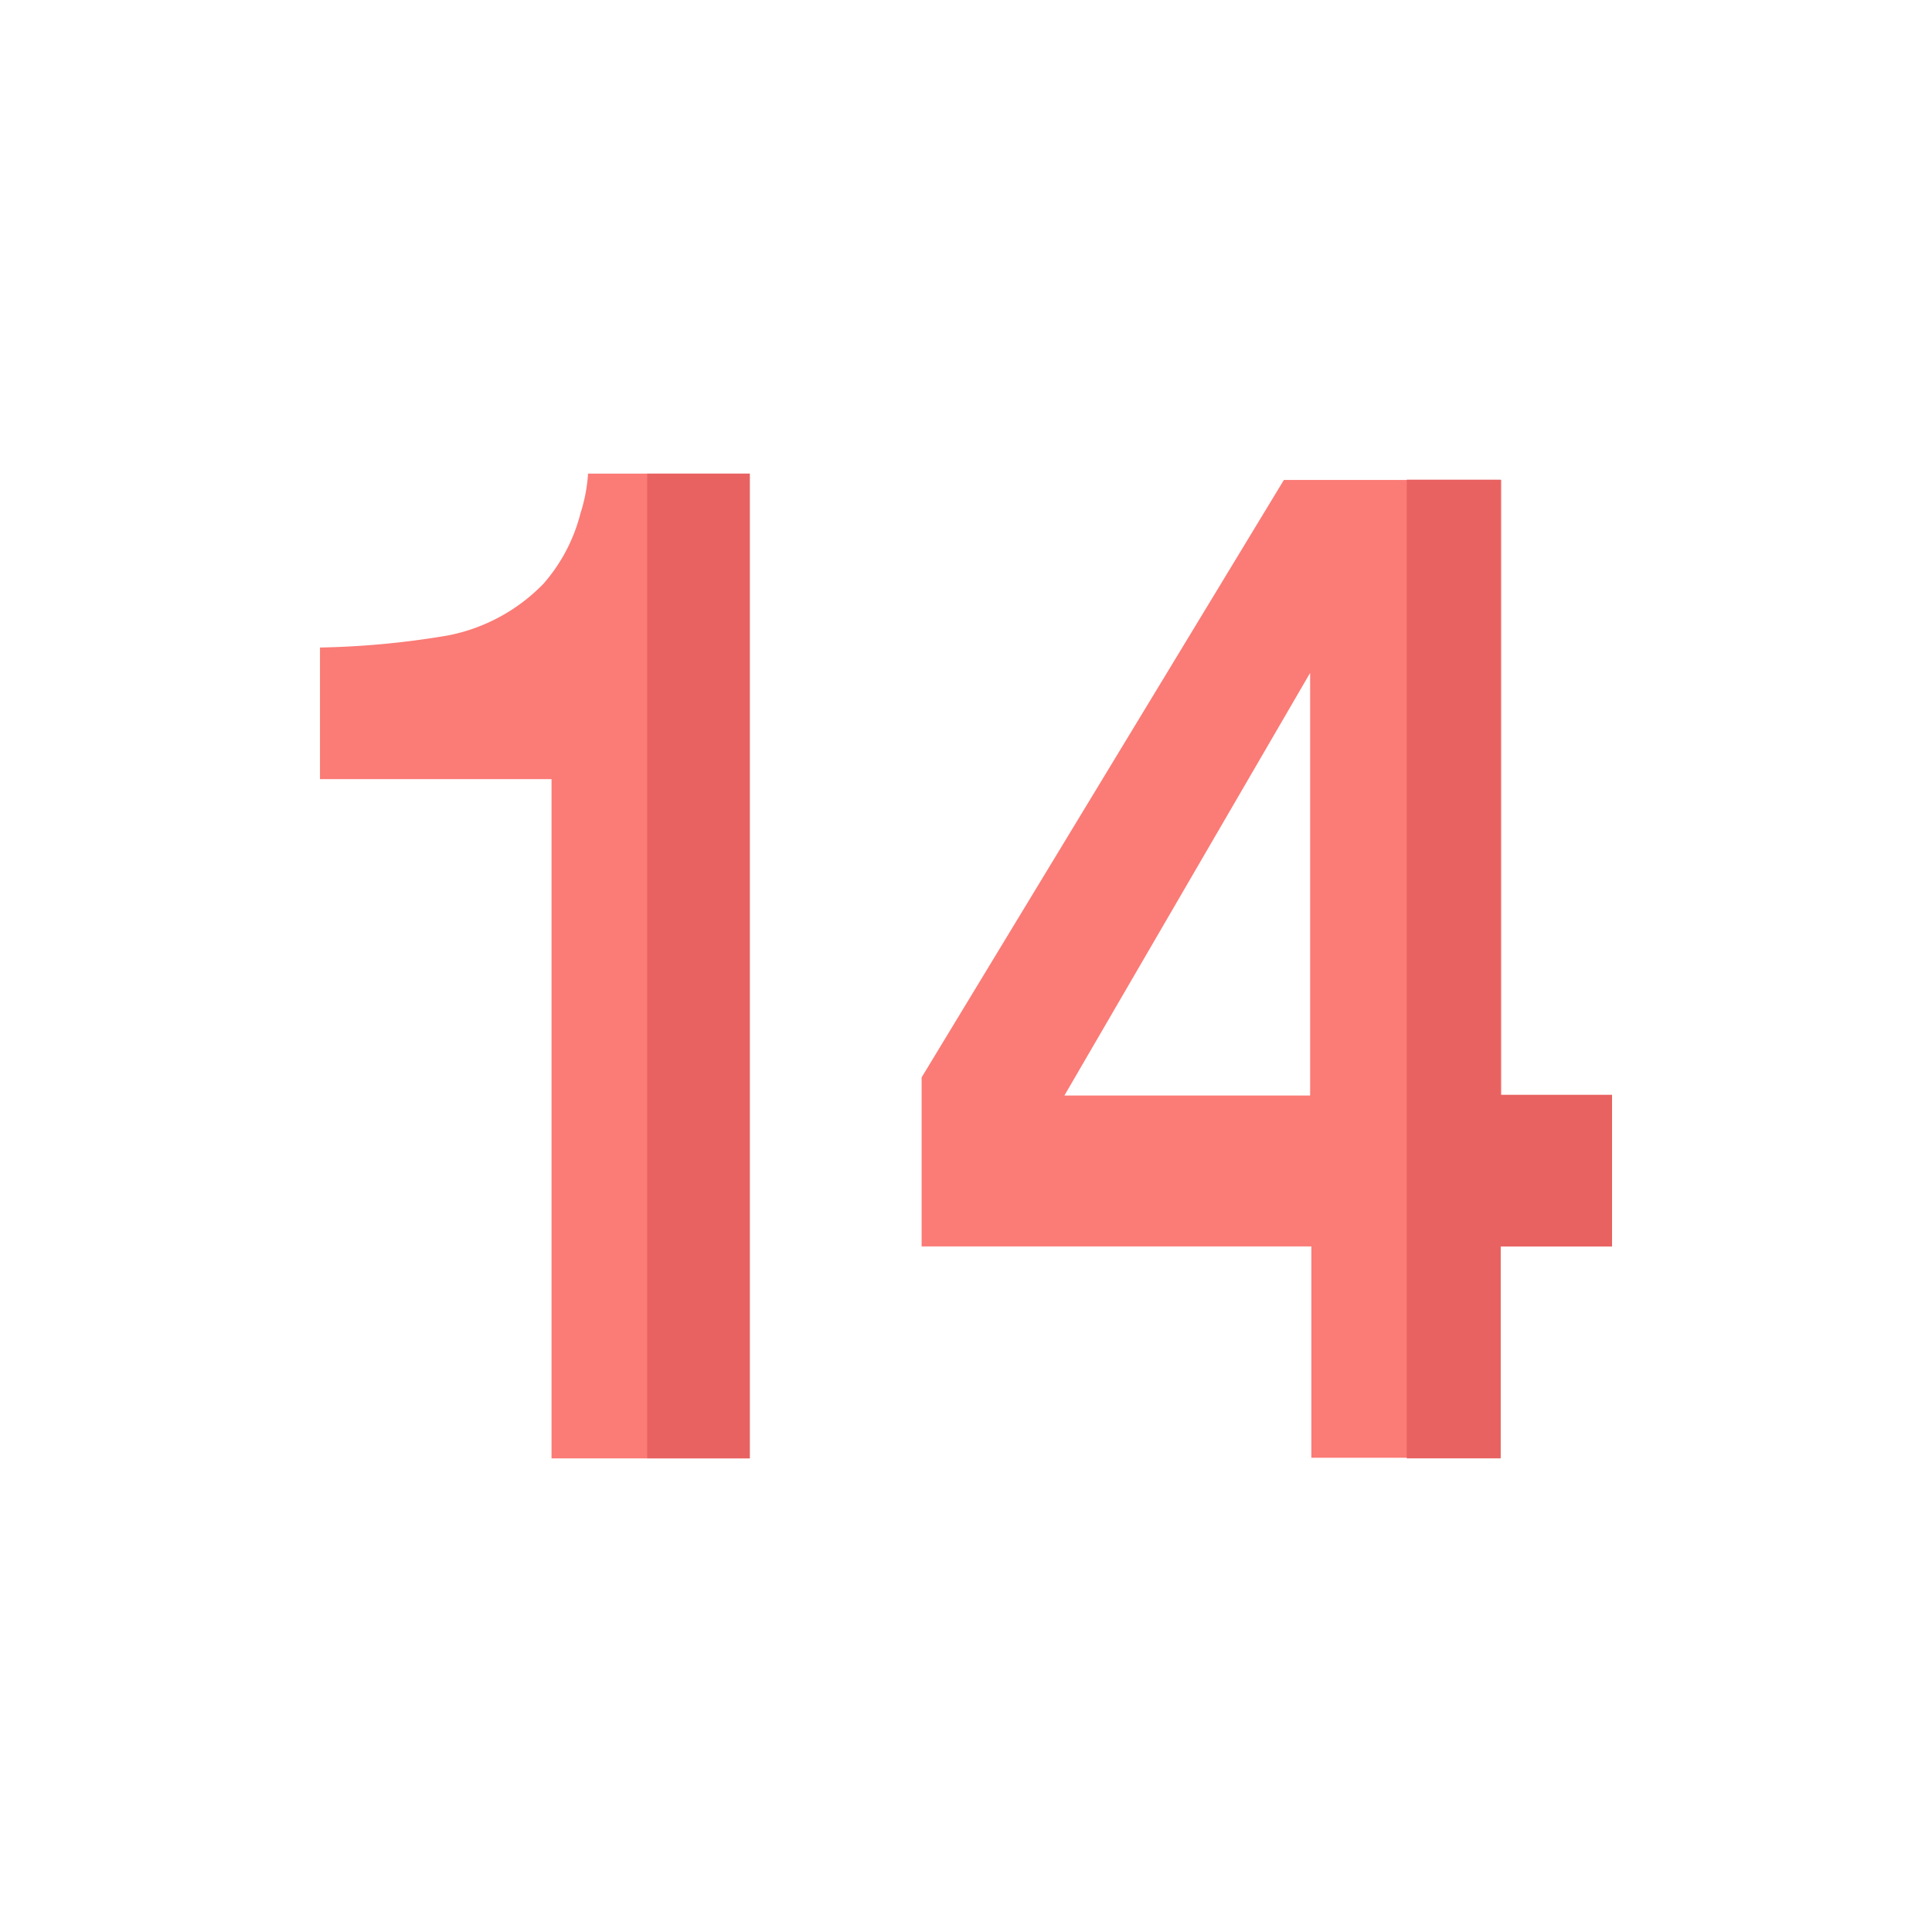 <?xml version="1.0" ?><svg viewBox="0 0 64 64" xmlns="http://www.w3.org/2000/svg"><defs><style>.cls-1{fill:#fb7b76;}.cls-2{fill:#e86262;}.cls-3{fill:none;}</style></defs><title/><g id="Outline"><path class="cls-1" d="M53.4,41.29H49.71v7H43.44v-7H30.53v-5.6l12-19.79h7.2V36.27H53.4Zm-10-5v-14l-8.14,14Z"/><polygon class="cls-2" points="49.71 15.89 46.6 15.89 46.6 48.31 49.71 48.31 49.71 41.29 53.4 41.29 53.4 36.27 49.71 36.27 49.71 15.89"/><path class="cls-1" d="M10.6,25.81V21.45a28.2,28.2,0,0,0,4.24-.4A6,6,0,0,0,18,19.34,5.64,5.64,0,0,0,19.23,17a5.36,5.36,0,0,0,.25-1.31h5.35V48.31H18.27V25.81Z"/><rect class="cls-2" height="32.62" width="3.4" x="21.44" y="15.69"/><rect class="cls-3" height="64" width="64"/></g></svg>